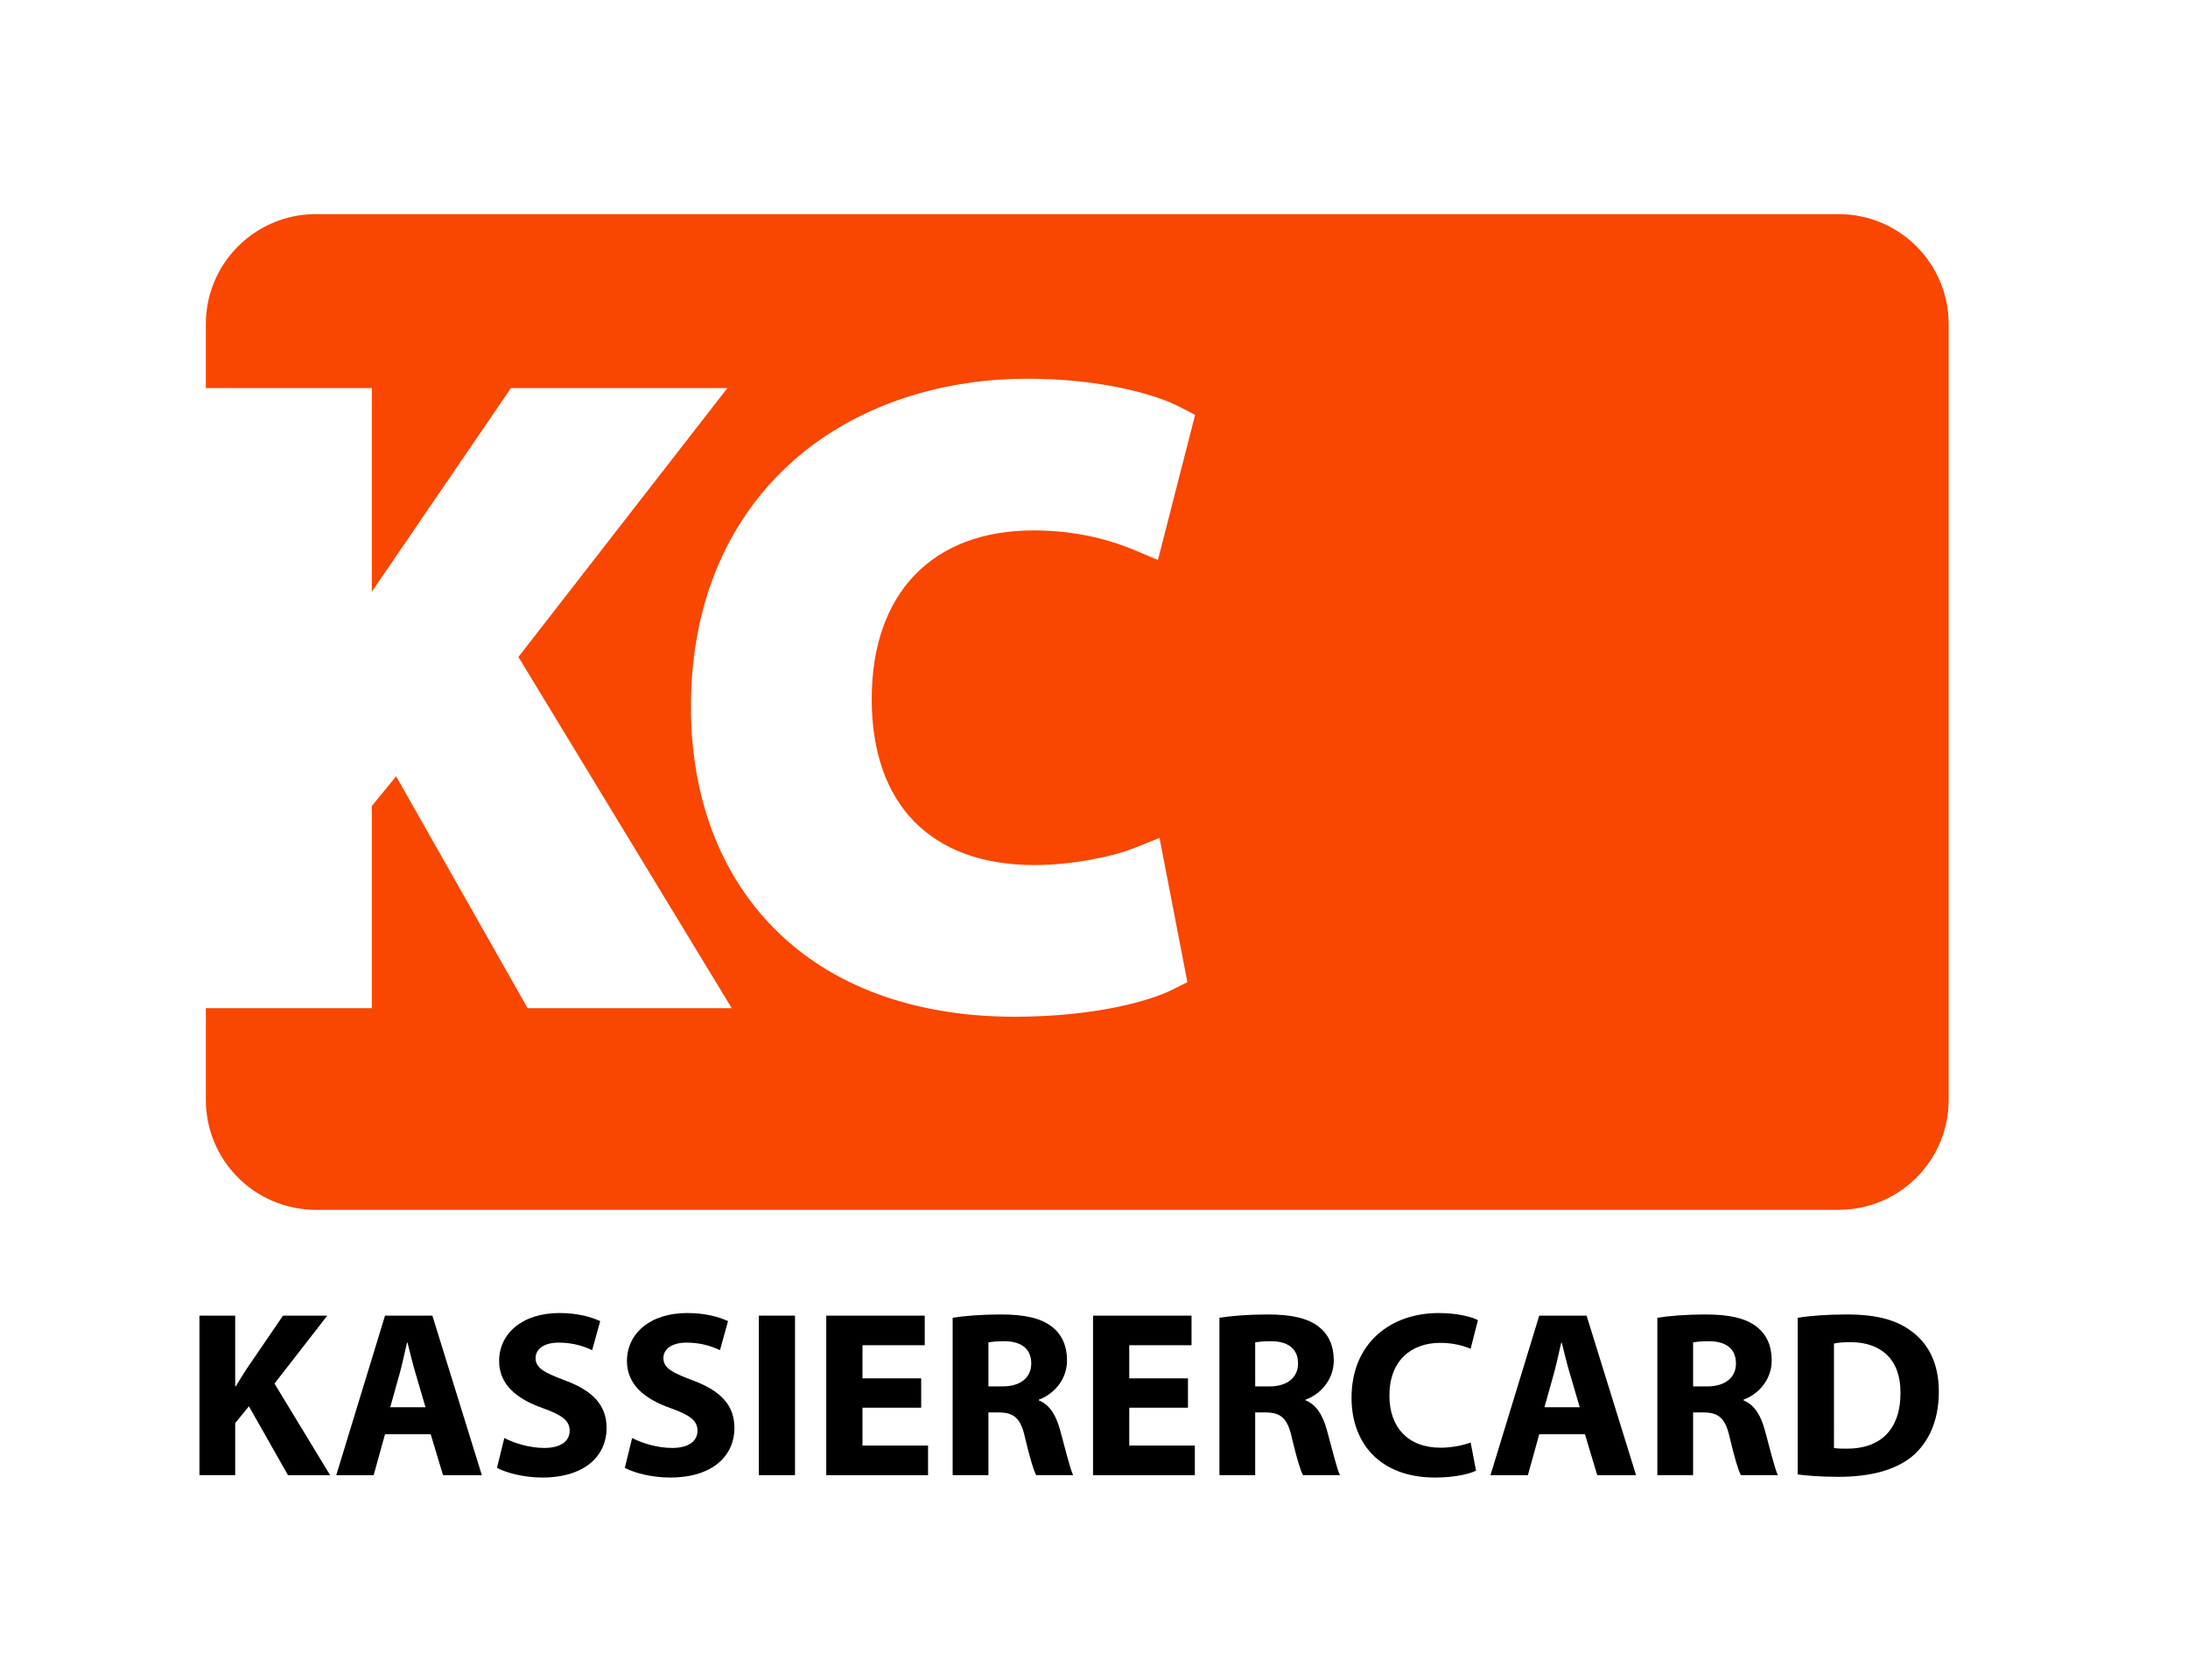 <?xml version="1.0" encoding="utf-8"?>
<!-- Generator: Adobe Illustrator 16.0.0, SVG Export Plug-In . SVG Version: 6.00 Build 0)  -->
<!DOCTYPE svg PUBLIC "-//W3C//DTD SVG 1.1//EN" "http://www.w3.org/Graphics/SVG/1.1/DTD/svg11.dtd">
<svg version="1.1" id="Layer_1" xmlns="http://www.w3.org/2000/svg" xmlns:xlink="http://www.w3.org/1999/xlink" x="0px" y="0px"
	 width="595.28px" height="457.219px" viewBox="0 0 595.28 457.219" enable-background="new 0 0 595.28 457.219"
	 xml:space="preserve">
<path fill="#F94600" d="M500.235,58.268H85.933c-16.532,0-29.935,13.402-29.935,29.936v17.415h45.166v55.445
	c0.111-0.177,0.397-0.635,0.397-0.635L139,105.618h58.888l-56.843,73.157l58.04,95.582h-55.528l-35.785-63.111l-6.607,8.089v55.021
	H55.998v24.931c0,16.534,13.402,29.936,29.935,29.936h414.303c16.532,0,29.936-13.401,29.936-29.936V88.203
	C530.171,71.67,516.768,58.268,500.235,58.268z M281.419,235.403c10.713,0,21.67-2.431,27.316-4.688l6.728-2.691l7.586,39.251
	l-4.063,2.031c-6.807,3.403-22.129,7.377-42.917,7.377c-27.386,0-50.086-8.381-65.647-24.238
	c-14.683-14.963-22.444-35.755-22.444-60.132c0-27.145,9.32-50.006,26.953-66.114c16.334-14.922,39.285-23.14,64.628-23.14
	c19.642,0,34.56,4.122,41.367,7.65l4.224,2.19l-10.112,39.47l-6.394-2.68c-8.466-3.55-17.704-5.349-27.457-5.349
	c-27.563,0-44.02,17.15-44.02,45.88C237.167,218.935,253.297,235.403,281.419,235.403z"/>
<g>
	<path d="M54.261,358.023h9.726v19.193h0.193c0.966-1.674,1.997-3.22,2.963-4.766l9.854-14.427h12.044l-14.363,18.485l15.136,24.926
		H78.35l-10.627-18.743l-3.735,4.573v14.169h-9.726V358.023z"/>
	<path d="M104.752,390.292l-3.091,11.143H91.484l13.268-43.411h12.881l13.461,43.411h-10.563l-3.349-11.143H104.752z
		 M115.766,382.949l-2.705-9.21c-0.773-2.576-1.546-5.796-2.19-8.373h-0.129c-0.644,2.577-1.288,5.861-1.997,8.373l-2.576,9.21
		H115.766z"/>
	<path d="M137.21,391.322c2.641,1.353,6.699,2.705,10.885,2.705c4.508,0,6.891-1.868,6.891-4.702c0-2.705-2.061-4.251-7.278-6.119
		c-7.213-2.512-11.916-6.505-11.916-12.817c0-7.407,6.183-13.075,16.424-13.075c4.895,0,8.501,1.031,11.078,2.19l-2.189,7.922
		c-1.739-0.837-4.831-2.062-9.082-2.062s-6.312,1.933-6.312,4.187c0,2.77,2.447,3.994,8.051,6.119
		c7.665,2.833,11.271,6.827,11.271,12.946c0,7.278-5.604,13.461-17.519,13.461c-4.959,0-9.854-1.288-12.302-2.641L137.21,391.322z"
		/>
	<path d="M171.988,391.322c2.641,1.353,6.699,2.705,10.885,2.705c4.508,0,6.891-1.868,6.891-4.702c0-2.705-2.061-4.251-7.278-6.119
		c-7.213-2.512-11.916-6.505-11.916-12.817c0-7.407,6.183-13.075,16.424-13.075c4.895,0,8.501,1.031,11.078,2.19l-2.189,7.922
		c-1.739-0.837-4.831-2.062-9.082-2.062s-6.312,1.933-6.312,4.187c0,2.77,2.447,3.994,8.051,6.119
		c7.665,2.833,11.271,6.827,11.271,12.946c0,7.278-5.604,13.461-17.519,13.461c-4.959,0-9.854-1.288-12.302-2.641L171.988,391.322z"
		/>
	<path d="M216.297,358.023v43.411h-9.854v-43.411H216.297z"/>
	<path d="M250.625,383.078h-15.973v10.305h17.841v8.051h-27.695v-43.411h26.793v8.051h-16.939v9.017h15.973V383.078z"/>
	<path d="M259.188,358.603c3.156-0.515,7.857-0.901,13.075-0.901c6.44,0,10.949,0.966,14.041,3.414
		c2.577,2.061,3.994,5.088,3.994,9.081c0,5.539-3.929,9.339-7.665,10.692v0.193c3.027,1.224,4.702,4.122,5.796,8.115
		c1.353,4.895,2.705,10.563,3.542,12.237h-10.047c-0.708-1.224-1.739-4.766-3.027-10.112c-1.159-5.41-3.027-6.892-7.021-6.956
		h-2.962v17.068h-9.726V358.603z M268.914,377.281h3.864c4.895,0,7.793-2.447,7.793-6.248c0-3.993-2.705-5.99-7.214-6.054
		c-2.383,0-3.735,0.193-4.444,0.322V377.281z"/>
	<path d="M323.206,383.078h-15.974v10.305h17.842v8.051h-27.695v-43.411h26.793v8.051h-16.939v9.017h15.974V383.078z"/>
	<path d="M331.77,358.603c3.156-0.515,7.857-0.901,13.074-0.901c6.441,0,10.949,0.966,14.041,3.414
		c2.576,2.061,3.993,5.088,3.993,9.081c0,5.539-3.929,9.339-7.664,10.692v0.193c3.027,1.224,4.701,4.122,5.797,8.115
		c1.353,4.895,2.705,10.563,3.542,12.237h-10.048c-0.708-1.224-1.738-4.766-3.026-10.112c-1.16-5.41-3.027-6.892-7.021-6.956h-2.963
		v17.068h-9.726V358.603z M341.495,377.281h3.864c4.895,0,7.793-2.447,7.793-6.248c0-3.993-2.705-5.99-7.213-6.054
		c-2.384,0-3.736,0.193-4.444,0.322V377.281z"/>
	<path d="M401.585,400.21c-1.804,0.901-5.861,1.868-11.143,1.868c-15.007,0-22.736-9.339-22.736-21.705
		c0-14.814,10.563-23.058,23.702-23.058c5.088,0,8.953,1.031,10.691,1.932l-1.996,7.793c-1.997-0.837-4.767-1.61-8.244-1.61
		c-7.794,0-13.848,4.702-13.848,14.363c0,8.695,5.152,14.169,13.912,14.169c2.963,0,6.247-0.644,8.18-1.417L401.585,400.21z"/>
	<path d="M418.777,390.292l-3.092,11.143h-10.177l13.269-43.411h12.881l13.461,43.411h-10.563l-3.349-11.143H418.777z
		 M429.791,382.949l-2.706-9.21c-0.772-2.576-1.545-5.796-2.189-8.373h-0.129c-0.644,2.577-1.288,5.861-1.996,8.373l-2.576,9.21
		H429.791z"/>
	<path d="M450.913,358.603c3.156-0.515,7.857-0.901,13.074-0.901c6.441,0,10.949,0.966,14.041,3.414
		c2.576,2.061,3.993,5.088,3.993,9.081c0,5.539-3.929,9.339-7.664,10.692v0.193c3.027,1.224,4.701,4.122,5.797,8.115
		c1.353,4.895,2.705,10.563,3.542,12.237h-10.048c-0.708-1.224-1.738-4.766-3.026-10.112c-1.16-5.41-3.027-6.892-7.021-6.956h-2.963
		v17.068h-9.726V358.603z M460.639,377.281h3.864c4.895,0,7.793-2.447,7.793-6.248c0-3.993-2.705-5.99-7.213-6.054
		c-2.384,0-3.736,0.193-4.444,0.322V377.281z"/>
	<path d="M489.104,358.603c3.606-0.58,8.309-0.901,13.268-0.901c8.244,0,13.59,1.481,17.776,4.637
		c4.509,3.349,7.343,8.695,7.343,16.359c0,8.309-3.027,14.041-7.214,17.583c-4.572,3.8-11.528,5.603-20.03,5.603
		c-5.089,0-8.695-0.322-11.143-0.644V358.603z M498.958,394.027c0.837,0.193,2.189,0.193,3.413,0.193
		c8.889,0.064,14.686-4.83,14.686-15.2c0.064-9.017-5.218-13.783-13.655-13.783c-2.189,0-3.606,0.193-4.443,0.386V394.027z"/>
</g>
</svg>
